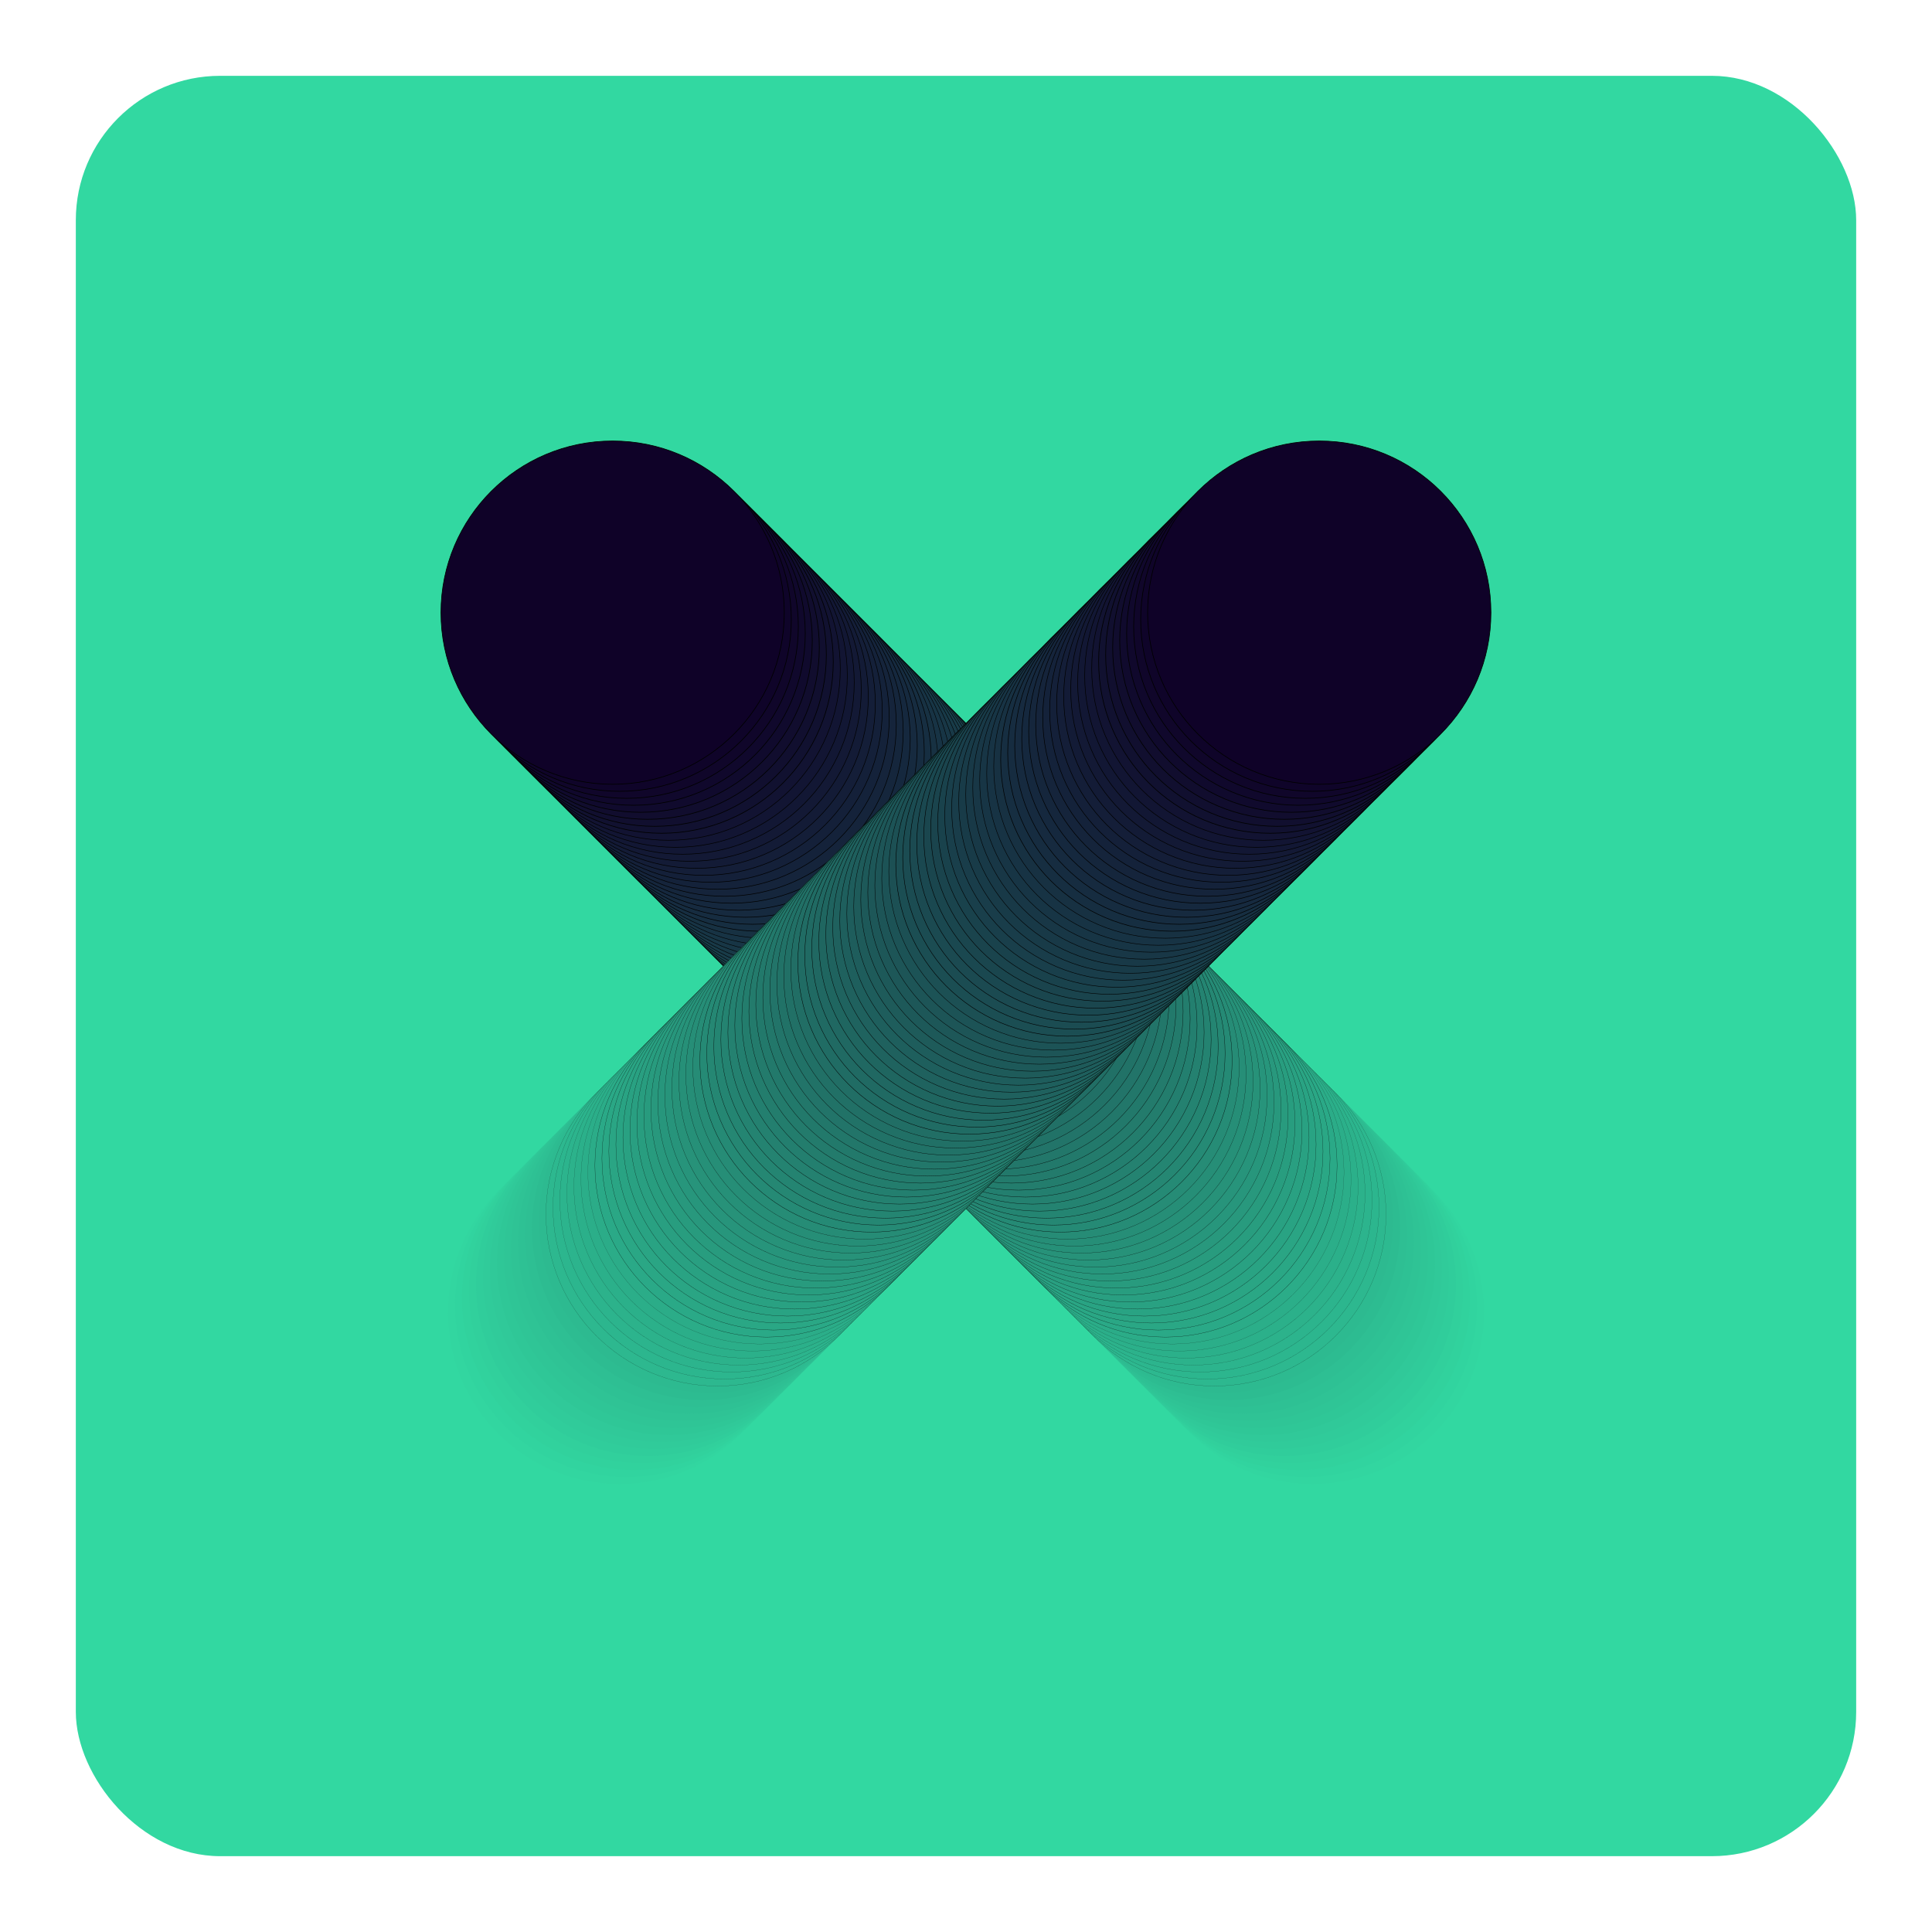<?xml version="1.0" encoding="UTF-8"?>
<svg id="Layer_1" data-name="Layer 1" xmlns="http://www.w3.org/2000/svg" viewBox="0 0 200.79 200.79">
  <defs>
    <style>
      .cls-1 {
        fill: #14223a;
        stroke-width: .06px;
      }

      .cls-1, .cls-2, .cls-3, .cls-4, .cls-5, .cls-6, .cls-7, .cls-8, .cls-9, .cls-10, .cls-11, .cls-12, .cls-13, .cls-14, .cls-15, .cls-16, .cls-17, .cls-18, .cls-19, .cls-20, .cls-21, .cls-22, .cls-23, .cls-24, .cls-25, .cls-26, .cls-27, .cls-28, .cls-29, .cls-30, .cls-31, .cls-32, .cls-33, .cls-34, .cls-35, .cls-36, .cls-37, .cls-38, .cls-39, .cls-40, .cls-41, .cls-42, .cls-43, .cls-44, .cls-45, .cls-46, .cls-47, .cls-48, .cls-49, .cls-50, .cls-51, .cls-52, .cls-53, .cls-54, .cls-55, .cls-56, .cls-57, .cls-58, .cls-59, .cls-60, .cls-61, .cls-62, .cls-63, .cls-64, .cls-65, .cls-66, .cls-67, .cls-68, .cls-69, .cls-70, .cls-71, .cls-72, .cls-73, .cls-74, .cls-75, .cls-76, .cls-77, .cls-78, .cls-79, .cls-80, .cls-81, .cls-82, .cls-83, .cls-84, .cls-85, .cls-86, .cls-87, .cls-88, .cls-89, .cls-90, .cls-91, .cls-92, .cls-93, .cls-94, .cls-95, .cls-96, .cls-97, .cls-98, .cls-99, .cls-100, .cls-101 {
        stroke: #000;
        stroke-miterlimit: 10;
      }

      .cls-2 {
        fill: #237d6d;
        stroke-width: .03px;
      }

      .cls-3 {
        fill: #2dbc91;
        stroke-width: 0px;
      }

      .cls-4 {
        fill: #279279;
        stroke-width: .02px;
      }

      .cls-5 {
        fill: #2cb48d;
        stroke-width: .01px;
      }

      .cls-6 {
        fill: #289b7e;
        stroke-width: .02px;
      }

      .cls-7 {
        fill: #1a4850;
        stroke-width: .05px;
      }

      .cls-8 {
        fill: #1b4c52;
        stroke-width: .05px;
      }

      .cls-9 {
        fill: #110f2f;
        stroke-width: .07px;
      }

      .cls-10 {
        fill: #2ebf93;
        stroke-width: 0px;
      }

      .cls-11 {
        fill: #217267;
        stroke-width: .03px;
      }

      .cls-12 {
        fill: #121533;
        stroke-width: .06px;
      }

      .cls-13 {
        fill: #110d2e;
        stroke-width: .07px;
      }

      .cls-14 {
        fill: #111130;
        stroke-width: .07px;
      }

      .cls-15 {
        fill: #227469;
        stroke-width: .03px;
      }

      .cls-16 {
        fill: #216e65;
        stroke-width: .03px;
      }

      .cls-17 {
        fill: #29a383;
        stroke-width: .02px;
      }

      .cls-18 {
        fill: #0f0429;
        stroke-width: .07px;
      }

      .cls-19 {
        fill: #0f0228;
        stroke-width: .07px;
      }

      .cls-20 {
        fill: #206c64;
        stroke-width: .04px;
      }

      .cls-21 {
        fill: #121332;
        stroke-width: .06px;
      }

      .cls-22 {
        fill: #142039;
        stroke-width: .06px;
      }

      .cls-23 {
        fill: #10082c;
        stroke-width: .07px;
      }

      .cls-24 {
        fill: #217066;
        stroke-width: .03px;
      }

      .cls-102 {
        fill: #32d8a1;
      }

      .cls-25 {
        fill: #2aa584;
        stroke-width: .02px;
      }

      .cls-26 {
        fill: #10062a;
        stroke-width: .07px;
      }

      .cls-27 {
        fill: #31d49f;
        stroke-width: 0px;
      }

      .cls-28 {
        fill: #1f6660;
        stroke-width: .04px;
      }

      .cls-29 {
        fill: #206a63;
        stroke-width: .04px;
      }

      .cls-30 {
        fill: #29a182;
        stroke-width: .02px;
      }

      .cls-31 {
        fill: #31d09c;
        stroke-width: 0px;
      }

      .cls-32 {
        fill: #2fc395;
        stroke-width: 0px;
      }

      .cls-33 {
        fill: #183947;
        stroke-width: .05px;
      }

      .cls-34 {
        fill: #173142;
        stroke-width: .05px;
      }

      .cls-35 {
        fill: #248371;
        stroke-width: .03px;
      }

      .cls-36 {
        fill: #248572;
        stroke-width: .03px;
      }

      .cls-37 {
        fill: #258773;
        stroke-width: .03px;
      }

      .cls-38 {
        fill: #30cd9b;
        stroke-width: 0px;
      }

      .cls-39 {
        fill: #1b4a51;
        stroke-width: .05px;
      }

      .cls-40 {
        fill: #1e5b5a;
        stroke-width: .04px;
      }

      .cls-41 {
        fill: #28987d;
        stroke-width: .02px;
      }

      .cls-42 {
        fill: #1d5959;
        stroke-width: .04px;
      }

      .cls-43 {
        fill: #32d6a0;
        stroke-width: 0px;
      }

      .cls-44 {
        fill: #1e5d5c;
        stroke-width: .04px;
      }

      .cls-45 {
        fill: #269078;
        stroke-width: .02px;
      }

      .cls-46 {
        fill: #2fc797;
        stroke-width: 0px;
      }

      .cls-47 {
        fill: #27967c;
        stroke-width: .02px;
      }

      .cls-48 {
        fill: #1d5557;
        stroke-width: .04px;
      }

      .cls-49 {
        fill: #2db88f;
        stroke-width: .01px;
      }

      .cls-50 {
        fill: #1d5758;
        stroke-width: .04px;
      }

      .cls-51 {
        fill: #1b4e53;
        stroke-width: .05px;
      }

      .cls-52 {
        fill: #1c5054;
        stroke-width: .04px;
      }

      .cls-53 {
        fill: #1c5356;
        stroke-width: .04px;
      }

      .cls-54 {
        fill: #2cb68e;
        stroke-width: .01px;
      }

      .cls-55 {
        fill: #27947b;
        stroke-width: .02px;
      }

      .cls-56 {
        fill: #131935;
        stroke-width: .06px;
      }

      .cls-57 {
        fill: #121734;
        stroke-width: .06px;
      }

      .cls-58 {
        fill: #22776a;
        stroke-width: .03px;
      }

      .cls-59 {
        fill: #2aa785;
        stroke-width: .02px;
      }

      .cls-60 {
        fill: #2aa987;
        stroke-width: .02px;
      }

      .cls-61 {
        fill: #173344;
        stroke-width: .05px;
      }

      .cls-62 {
        fill: #2fc596;
        stroke-width: 0px;
      }

      .cls-63 {
        fill: #183b48;
        stroke-width: .05px;
      }

      .cls-64 {
        fill: #19424c;
        stroke-width: .05px;
      }

      .cls-65 {
        fill: #1a464e;
        stroke-width: .05px;
      }

      .cls-66 {
        fill: #2bae89;
        stroke-width: .01px;
      }

      .cls-67 {
        fill: #1a444d;
        stroke-width: .05px;
      }

      .cls-68 {
        fill: #268e77;
        stroke-width: .02px;
      }

      .cls-69 {
        fill: #258a75;
        stroke-width: .03px;
      }

      .cls-70 {
        fill: #193d4a;
        stroke-width: .05px;
      }

      .cls-71 {
        fill: #193f4b;
        stroke-width: .05px;
      }

      .cls-72 {
        fill: #2cb28b;
        stroke-width: .01px;
      }

      .cls-73 {
        fill: #2ec194;
        stroke-width: 0px;
      }

      .cls-74 {
        fill: #183746;
        stroke-width: .05px;
      }

      .cls-75 {
        fill: #173545;
        stroke-width: .05px;
      }

      .cls-76 {
        fill: #268c76;
        stroke-width: .02px;
      }

      .cls-77 {
        fill: #2bb08a;
        stroke-width: .01px;
      }

      .cls-78 {
        fill: #2dba90;
        stroke-width: 0px;
      }

      .cls-79 {
        fill: #1f615e;
        stroke-width: .04px;
      }

      .cls-80 {
        fill: #206862;
        stroke-width: .04px;
      }

      .cls-81 {
        fill: #31d29d;
        stroke-width: 0px;
      }

      .cls-82 {
        fill: #30cb9a;
        stroke-width: 0px;
      }

      .cls-83 {
        fill: #1e5f5d;
        stroke-width: .04px;
      }

      .cls-84 {
        fill: #100a2d;
        stroke-width: .07px;
      }

      .cls-85 {
        fill: #289d7f;
        stroke-width: .02px;
      }

      .cls-86 {
        fill: #30c999;
        stroke-width: 0px;
      }

      .cls-87 {
        fill: #299f81;
        stroke-width: .02px;
      }

      .cls-88 {
        fill: #1f635f;
        stroke-width: .04px;
      }

      .cls-89 {
        fill: #248170;
        stroke-width: .03px;
      }

      .cls-90 {
        fill: #131b36;
        stroke-width: .06px;
      }

      .cls-91 {
        fill: #162a3f;
        stroke-width: .06px;
      }

      .cls-92 {
        fill: #162c40;
        stroke-width: .06px;
      }

      .cls-93 {
        fill: #162e41;
        stroke-width: .06px;
      }

      .cls-94 {
        fill: #22796b;
        stroke-width: .03px;
      }

      .cls-95 {
        fill: #2bac88;
        stroke-width: .01px;
      }

      .cls-96 {
        fill: #15283e;
        stroke-width: .06px;
      }

      .cls-97 {
        fill: #15243b;
        stroke-width: .06px;
      }

      .cls-98 {
        fill: #237f6f;
        stroke-width: .03px;
      }

      .cls-99 {
        fill: #15263c;
        stroke-width: .06px;
      }

      .cls-100 {
        fill: #237b6c;
        stroke-width: .03px;
      }

      .cls-101 {
        fill: #141e38;
        stroke-width: .06px;
      }
    </style>
  </defs>
  <rect class="cls-102" x="7.88" y="7.88" width="185.03" height="185.03" rx="15" ry="15"/>
  <g>
    <g>
      <circle class="cls-102" cx="137.11" cy="137.11" r="17.84"/>
      <circle class="cls-43" cx="136.39" cy="136.39" r="17.84"/>
      <circle class="cls-27" cx="135.66" cy="135.66" r="17.84"/>
      <circle class="cls-81" cx="134.93" cy="134.93" r="17.84"/>
      <circle class="cls-31" cx="134.21" cy="134.21" r="17.84"/>
      <circle class="cls-38" cx="133.48" cy="133.48" r="17.84"/>
      <circle class="cls-82" cx="132.75" cy="132.75" r="17.84"/>
      <circle class="cls-86" cx="132.02" cy="132.02" r="17.84"/>
      <circle class="cls-46" cx="131.3" cy="131.3" r="17.84"/>
      <circle class="cls-62" cx="130.57" cy="130.57" r="17.84"/>
      <circle class="cls-32" cx="129.84" cy="129.84" r="17.84"/>
      <circle class="cls-73" cx="129.12" cy="129.12" r="17.84"/>
      <circle class="cls-10" cx="128.39" cy="128.39" r="17.84"/>
      <circle class="cls-3" cx="127.66" cy="127.66" r="17.84"/>
      <circle class="cls-78" cx="126.93" cy="126.93" r="17.84"/>
      <circle class="cls-49" cx="126.21" cy="126.21" r="17.84"/>
      <circle class="cls-54" cx="125.48" cy="125.48" r="17.84"/>
      <circle class="cls-5" cx="124.75" cy="124.75" r="17.84"/>
      <circle class="cls-72" cx="124.03" cy="124.03" r="17.84"/>
      <circle class="cls-77" cx="123.3" cy="123.3" r="17.84"/>
      <circle class="cls-66" cx="122.57" cy="122.57" r="17.84"/>
      <circle class="cls-95" cx="121.84" cy="121.84" r="17.84"/>
      <circle class="cls-60" cx="121.12" cy="121.12" r="17.84"/>
      <circle class="cls-59" cx="120.39" cy="120.39" r="17.84"/>
      <circle class="cls-25" cx="119.66" cy="119.66" r="17.84"/>
      <circle class="cls-17" cx="118.94" cy="118.94" r="17.84"/>
      <circle class="cls-30" cx="118.21" cy="118.21" r="17.84"/>
      <circle class="cls-87" cx="117.48" cy="117.48" r="17.84"/>
      <circle class="cls-85" cx="116.75" cy="116.75" r="17.84"/>
      <circle class="cls-6" cx="116.03" cy="116.03" r="17.84"/>
      <circle class="cls-41" cx="115.3" cy="115.3" r="17.84"/>
      <circle class="cls-47" cx="114.57" cy="114.57" r="17.84"/>
      <circle class="cls-55" cx="113.85" cy="113.85" r="17.84"/>
      <circle class="cls-4" cx="113.12" cy="113.12" r="17.84"/>
      <circle class="cls-45" cx="112.39" cy="112.39" r="17.84"/>
      <circle class="cls-68" cx="111.66" cy="111.66" r="17.84"/>
      <circle class="cls-76" cx="110.94" cy="110.94" r="17.84"/>
      <circle class="cls-69" cx="110.21" cy="110.21" r="17.84"/>
      <circle class="cls-37" cx="109.48" cy="109.48" r="17.84"/>
      <circle class="cls-36" cx="108.76" cy="108.76" r="17.84"/>
      <circle class="cls-35" cx="108.03" cy="108.03" r="17.84"/>
      <circle class="cls-89" cx="107.3" cy="107.3" r="17.84"/>
      <circle class="cls-98" cx="106.57" cy="106.57" r="17.84"/>
      <circle class="cls-2" cx="105.85" cy="105.85" r="17.84"/>
      <circle class="cls-100" cx="105.12" cy="105.12" r="17.84"/>
      <circle class="cls-94" cx="104.39" cy="104.39" r="17.84"/>
      <circle class="cls-58" cx="103.67" cy="103.67" r="17.84"/>
      <circle class="cls-15" cx="102.94" cy="102.94" r="17.84"/>
      <circle class="cls-11" cx="102.21" cy="102.21" r="17.84"/>
      <circle class="cls-24" cx="101.48" cy="101.48" r="17.84"/>
      <circle class="cls-16" cx="100.76" cy="100.76" r="17.84"/>
      <circle class="cls-20" cx="100.03" cy="100.03" r="17.84"/>
      <circle class="cls-29" cx="99.3" cy="99.3" r="17.84"/>
      <circle class="cls-80" cx="98.58" cy="98.58" r="17.84"/>
      <circle class="cls-28" cx="97.85" cy="97.85" r="17.84"/>
      <circle class="cls-88" cx="97.12" cy="97.12" r="17.84"/>
      <circle class="cls-79" cx="96.39" cy="96.39" r="17.84"/>
      <circle class="cls-83" cx="95.67" cy="95.67" r="17.84"/>
      <circle class="cls-44" cx="94.94" cy="94.94" r="17.84"/>
      <circle class="cls-40" cx="94.21" cy="94.21" r="17.84"/>
      <circle class="cls-42" cx="93.49" cy="93.49" r="17.84"/>
      <circle class="cls-50" cx="92.76" cy="92.76" r="17.84"/>
      <circle class="cls-48" cx="92.03" cy="92.03" r="17.84"/>
      <circle class="cls-53" cx="91.3" cy="91.3" r="17.84"/>
      <circle class="cls-52" cx="90.58" cy="90.58" r="17.84"/>
      <circle class="cls-51" cx="89.85" cy="89.85" r="17.84"/>
      <circle class="cls-8" cx="89.12" cy="89.12" r="17.84"/>
      <circle class="cls-39" cx="88.4" cy="88.4" r="17.84"/>
      <circle class="cls-7" cx="87.67" cy="87.67" r="17.84"/>
      <circle class="cls-65" cx="86.94" cy="86.94" r="17.84"/>
      <circle class="cls-67" cx="86.21" cy="86.21" r="17.84"/>
      <circle class="cls-64" cx="85.49" cy="85.49" r="17.84"/>
      <circle class="cls-71" cx="84.76" cy="84.76" r="17.84"/>
      <circle class="cls-70" cx="84.03" cy="84.03" r="17.84"/>
      <circle class="cls-63" cx="83.31" cy="83.31" r="17.84"/>
      <circle class="cls-33" cx="82.58" cy="82.58" r="17.84"/>
      <circle class="cls-74" cx="81.85" cy="81.85" r="17.84"/>
      <circle class="cls-75" cx="81.12" cy="81.12" r="17.84"/>
      <circle class="cls-61" cx="80.4" cy="80.4" r="17.84"/>
      <circle class="cls-34" cx="79.67" cy="79.67" r="17.84"/>
      <circle class="cls-93" cx="78.94" cy="78.94" r="17.84"/>
      <circle class="cls-92" cx="78.22" cy="78.22" r="17.84"/>
      <circle class="cls-91" cx="77.49" cy="77.49" r="17.84"/>
      <circle class="cls-96" cx="76.76" cy="76.76" r="17.84"/>
      <circle class="cls-99" cx="76.03" cy="76.03" r="17.84"/>
      <circle class="cls-97" cx="75.31" cy="75.31" r="17.84"/>
      <circle class="cls-1" cx="74.58" cy="74.58" r="17.84"/>
      <circle class="cls-22" cx="73.85" cy="73.85" r="17.84"/>
      <circle class="cls-101" cx="73.13" cy="73.13" r="17.84"/>
      <circle class="cls-90" cx="72.4" cy="72.4" r="17.84"/>
      <circle class="cls-56" cx="71.67" cy="71.67" r="17.84"/>
      <circle class="cls-57" cx="70.94" cy="70.94" r="17.84"/>
      <circle class="cls-12" cx="70.22" cy="70.22" r="17.84"/>
      <circle class="cls-21" cx="69.49" cy="69.49" r="17.84"/>
      <circle class="cls-14" cx="68.76" cy="68.76" r="17.84"/>
      <circle class="cls-9" cx="68.04" cy="68.04" r="17.84"/>
      <circle class="cls-13" cx="67.31" cy="67.31" r="17.84"/>
      <circle class="cls-84" cx="66.58" cy="66.58" r="17.84"/>
      <circle class="cls-23" cx="65.85" cy="65.85" r="17.84"/>
      <circle class="cls-26" cx="65.13" cy="65.13" r="17.84"/>
      <circle class="cls-18" cx="64.4" cy="64.4" r="17.84"/>
      <circle class="cls-19" cx="63.67" cy="63.67" r="17.84"/>
    </g>
    <g>
      <circle class="cls-102" cx="63.67" cy="137.11" r="17.84"/>
      <circle class="cls-43" cx="64.4" cy="136.39" r="17.84"/>
      <circle class="cls-27" cx="65.13" cy="135.66" r="17.84"/>
      <circle class="cls-81" cx="65.85" cy="134.93" r="17.84"/>
      <circle class="cls-31" cx="66.58" cy="134.21" r="17.84"/>
      <circle class="cls-38" cx="67.31" cy="133.48" r="17.84"/>
      <circle class="cls-82" cx="68.04" cy="132.75" r="17.84"/>
      <circle class="cls-86" cx="68.76" cy="132.02" r="17.84"/>
      <circle class="cls-46" cx="69.49" cy="131.3" r="17.84"/>
      <circle class="cls-62" cx="70.22" cy="130.57" r="17.84"/>
      <circle class="cls-32" cx="70.94" cy="129.84" r="17.84"/>
      <circle class="cls-73" cx="71.67" cy="129.12" r="17.84"/>
      <circle class="cls-10" cx="72.4" cy="128.39" r="17.84"/>
      <circle class="cls-3" cx="73.13" cy="127.66" r="17.84"/>
      <circle class="cls-78" cx="73.85" cy="126.93" r="17.84"/>
      <circle class="cls-49" cx="74.58" cy="126.21" r="17.84"/>
      <circle class="cls-54" cx="75.31" cy="125.48" r="17.84"/>
      <circle class="cls-5" cx="76.03" cy="124.75" r="17.84"/>
      <circle class="cls-72" cx="76.76" cy="124.03" r="17.84"/>
      <circle class="cls-77" cx="77.49" cy="123.3" r="17.84"/>
      <circle class="cls-66" cx="78.22" cy="122.57" r="17.84"/>
      <circle class="cls-95" cx="78.94" cy="121.84" r="17.84"/>
      <circle class="cls-60" cx="79.67" cy="121.12" r="17.84"/>
      <circle class="cls-59" cx="80.4" cy="120.39" r="17.84"/>
      <circle class="cls-25" cx="81.12" cy="119.66" r="17.84"/>
      <circle class="cls-17" cx="81.85" cy="118.94" r="17.84"/>
      <circle class="cls-30" cx="82.58" cy="118.21" r="17.84"/>
      <circle class="cls-87" cx="83.31" cy="117.48" r="17.84"/>
      <circle class="cls-85" cx="84.03" cy="116.75" r="17.84"/>
      <circle class="cls-6" cx="84.76" cy="116.03" r="17.84"/>
      <circle class="cls-41" cx="85.49" cy="115.3" r="17.84"/>
      <circle class="cls-47" cx="86.21" cy="114.57" r="17.84"/>
      <circle class="cls-55" cx="86.94" cy="113.85" r="17.84"/>
      <circle class="cls-4" cx="87.67" cy="113.12" r="17.84"/>
      <circle class="cls-45" cx="88.4" cy="112.39" r="17.84"/>
      <circle class="cls-68" cx="89.12" cy="111.66" r="17.84"/>
      <circle class="cls-76" cx="89.85" cy="110.94" r="17.84"/>
      <circle class="cls-69" cx="90.58" cy="110.21" r="17.84"/>
      <circle class="cls-37" cx="91.3" cy="109.48" r="17.84"/>
      <circle class="cls-36" cx="92.03" cy="108.76" r="17.84"/>
      <circle class="cls-35" cx="92.76" cy="108.03" r="17.84"/>
      <circle class="cls-89" cx="93.49" cy="107.3" r="17.84"/>
      <circle class="cls-98" cx="94.21" cy="106.57" r="17.84"/>
      <circle class="cls-2" cx="94.94" cy="105.85" r="17.84"/>
      <circle class="cls-100" cx="95.67" cy="105.12" r="17.84"/>
      <circle class="cls-94" cx="96.39" cy="104.39" r="17.84"/>
      <circle class="cls-58" cx="97.12" cy="103.67" r="17.84"/>
      <circle class="cls-15" cx="97.85" cy="102.94" r="17.84"/>
      <circle class="cls-11" cx="98.58" cy="102.21" r="17.84"/>
      <circle class="cls-24" cx="99.3" cy="101.48" r="17.84"/>
      <circle class="cls-16" cx="100.03" cy="100.76" r="17.84"/>
      <circle class="cls-20" cx="100.76" cy="100.03" r="17.84"/>
      <circle class="cls-29" cx="101.48" cy="99.3" r="17.84"/>
      <circle class="cls-80" cx="102.21" cy="98.58" r="17.84"/>
      <circle class="cls-28" cx="102.94" cy="97.85" r="17.84"/>
      <circle class="cls-88" cx="103.67" cy="97.12" r="17.84"/>
      <circle class="cls-79" cx="104.39" cy="96.39" r="17.84"/>
      <circle class="cls-83" cx="105.12" cy="95.67" r="17.84"/>
      <circle class="cls-44" cx="105.85" cy="94.94" r="17.84"/>
      <circle class="cls-40" cx="106.57" cy="94.21" r="17.84"/>
      <circle class="cls-42" cx="107.3" cy="93.49" r="17.84"/>
      <circle class="cls-50" cx="108.03" cy="92.76" r="17.84"/>
      <circle class="cls-48" cx="108.76" cy="92.03" r="17.84"/>
      <circle class="cls-53" cx="109.48" cy="91.3" r="17.84"/>
      <circle class="cls-52" cx="110.21" cy="90.58" r="17.84"/>
      <circle class="cls-51" cx="110.94" cy="89.85" r="17.84"/>
      <circle class="cls-8" cx="111.66" cy="89.12" r="17.84"/>
      <circle class="cls-39" cx="112.39" cy="88.4" r="17.84"/>
      <circle class="cls-7" cx="113.12" cy="87.67" r="17.84"/>
      <circle class="cls-65" cx="113.85" cy="86.94" r="17.84"/>
      <circle class="cls-67" cx="114.57" cy="86.21" r="17.84"/>
      <circle class="cls-64" cx="115.3" cy="85.49" r="17.84"/>
      <circle class="cls-71" cx="116.03" cy="84.76" r="17.84"/>
      <circle class="cls-70" cx="116.75" cy="84.03" r="17.84"/>
      <circle class="cls-63" cx="117.48" cy="83.31" r="17.84"/>
      <circle class="cls-33" cx="118.21" cy="82.58" r="17.84"/>
      <circle class="cls-74" cx="118.94" cy="81.85" r="17.84"/>
      <circle class="cls-75" cx="119.66" cy="81.12" r="17.84"/>
      <circle class="cls-61" cx="120.39" cy="80.4" r="17.84"/>
      <circle class="cls-34" cx="121.12" cy="79.67" r="17.84"/>
      <circle class="cls-93" cx="121.84" cy="78.94" r="17.84"/>
      <circle class="cls-92" cx="122.57" cy="78.22" r="17.84"/>
      <circle class="cls-91" cx="123.3" cy="77.49" r="17.84"/>
      <circle class="cls-96" cx="124.03" cy="76.76" r="17.84"/>
      <circle class="cls-99" cx="124.75" cy="76.03" r="17.84"/>
      <circle class="cls-97" cx="125.48" cy="75.31" r="17.84"/>
      <circle class="cls-1" cx="126.21" cy="74.58" r="17.84"/>
      <circle class="cls-22" cx="126.93" cy="73.85" r="17.84"/>
      <circle class="cls-101" cx="127.66" cy="73.13" r="17.84"/>
      <circle class="cls-90" cx="128.39" cy="72.4" r="17.84"/>
      <circle class="cls-56" cx="129.12" cy="71.67" r="17.84"/>
      <circle class="cls-57" cx="129.84" cy="70.94" r="17.84"/>
      <circle class="cls-12" cx="130.57" cy="70.22" r="17.84"/>
      <circle class="cls-21" cx="131.3" cy="69.49" r="17.84"/>
      <circle class="cls-14" cx="132.02" cy="68.76" r="17.84"/>
      <circle class="cls-9" cx="132.75" cy="68.04" r="17.84"/>
      <circle class="cls-13" cx="133.48" cy="67.31" r="17.84"/>
      <circle class="cls-84" cx="134.21" cy="66.58" r="17.84"/>
      <circle class="cls-23" cx="134.93" cy="65.85" r="17.84"/>
      <circle class="cls-26" cx="135.66" cy="65.13" r="17.84"/>
      <circle class="cls-18" cx="136.39" cy="64.4" r="17.84"/>
      <circle class="cls-19" cx="137.11" cy="63.67" r="17.84"/>
    </g>
  </g>
</svg>